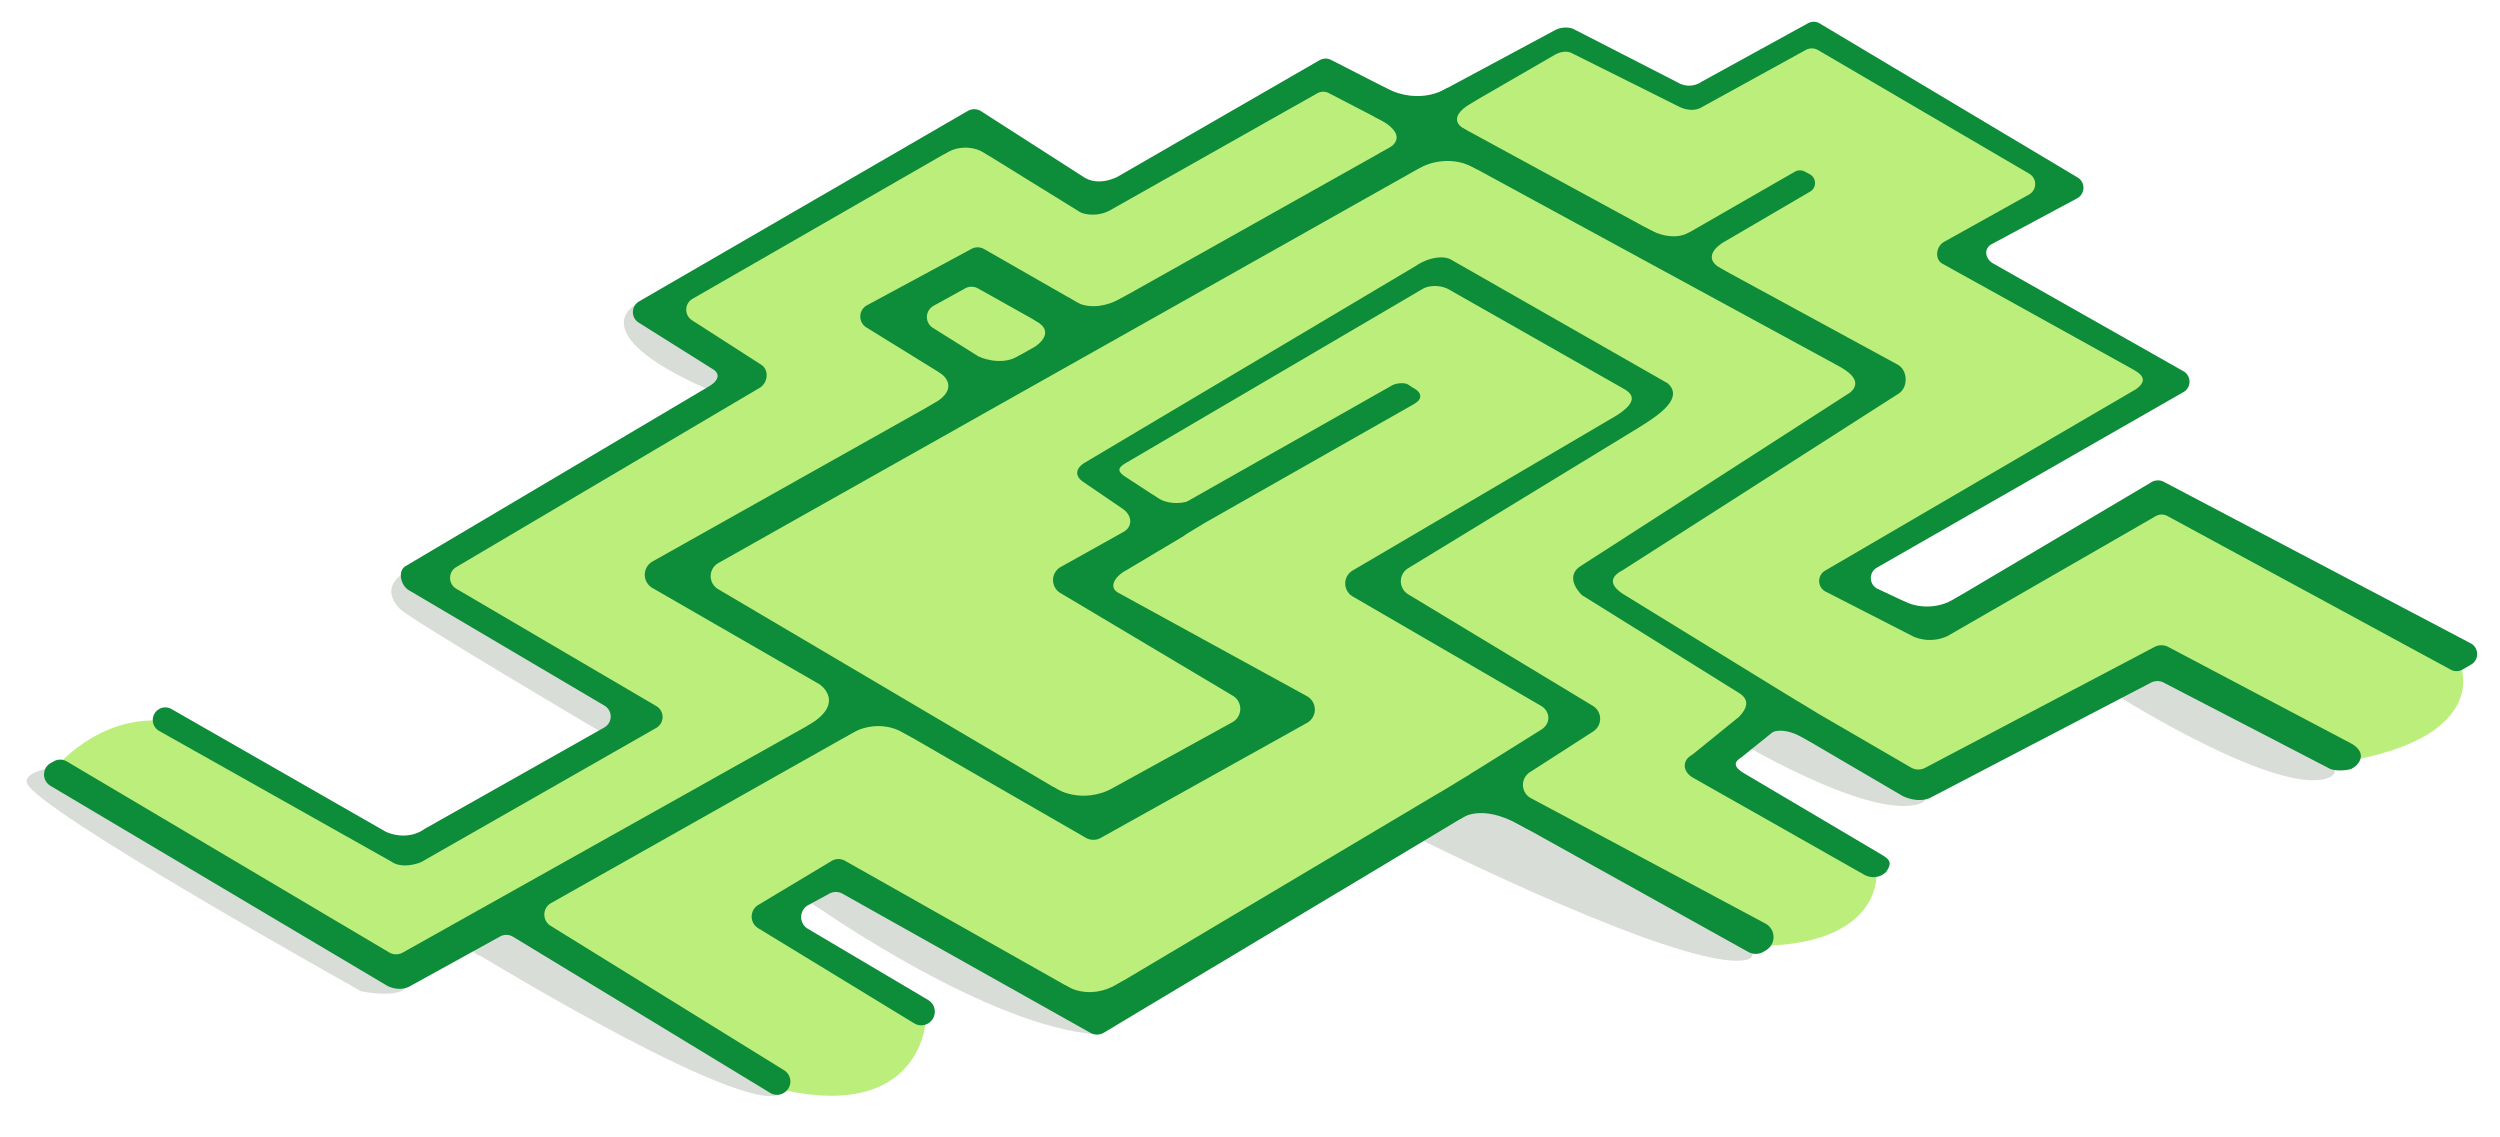 <svg xmlns="http://www.w3.org/2000/svg" width="1211.5" height="550.8" viewBox="0 0 1211.5 550.8">
  <defs>
    <style>
      .af111f0e-4f2f-4f93-9b81-0b09b58c3304 {
        opacity: 0.75;
      }

      .f35a3dc1-7360-475d-8968-28dde23435bd {
        fill: #102800;
        opacity: 0.21;
      }

      .f571d72c-2d53-47c3-8d93-565e9f28a2ac {
        fill: #bcee7b;
      }

      .a3d7e9ed-144e-4726-9e84-fb884264244b {
        fill: #0d8c3a;
      }
    </style>
  </defs>
  <g id="ea1e1668-a3a9-4e8d-938b-5eba4086c091" data-name="BG_02">
    <g>
      <g class="af111f0e-4f2f-4f93-9b81-0b09b58c3304">
        <path class="f35a3dc1-7360-475d-8968-28dde23435bd" d="M27.1,371.7s-15.5,1.8-14.1,7.6c2.9,12.4,162.1,101.1,162.1,101.1s18.6,3.8,21.8-2.3L78,411.1Z"/>
        <path class="f35a3dc1-7360-475d-8968-28dde23435bd" d="M233,463.3s136.3,83.1,146.6,65.4L370,516.9,248.2,445.5S218.9,458.8,233,463.3Z"/>
        <path class="f35a3dc1-7360-475d-8968-28dde23435bd" d="M398.1,440.9s82.1,57.3,134.1,60.4l6.2-5L413.3,421.5S375.8,428.9,398.1,440.9Z"/>
        <path class="f35a3dc1-7360-475d-8968-28dde23435bd" d="M689.8,407.5s125.6,62.8,155.7,57.8-128.4-82.8-128.4-82.8S684.5,397.9,689.8,407.5Z"/>
        <path class="f35a3dc1-7360-475d-8968-28dde23435bd" d="M840.5,358.2s63.5,38.4,88.8,31.6-76-49.6-76-49.6Z"/>
        <path class="f35a3dc1-7360-475d-8968-28dde23435bd" d="M1026.9,337.6s76.4,48.1,101.1,39.5-91.2-57.2-91.2-57.2Z"/>
        <path class="f35a3dc1-7360-475d-8968-28dde23435bd" d="M194.2,278.8s-10.1,6.3-.4,16.3c5,5.1,98.4,60.2,98.4,60.2l25.1-9S210.3,276.4,194.2,278.8Z"/>
        <path class="f35a3dc1-7360-475d-8968-28dde23435bd" d="M308,147.6s-28.1,14.7,40.6,43.5l16.1-9.3S319.5,140.4,308,147.6Z"/>
      </g>
      <path class="f571d72c-2d53-47c3-8d93-565e9f28a2ac" d="M24.2,375.2S43,349.3,74.4,349.1s118,64.8,118,64.8l126.3-70.8L198.9,278.2l171.2-100L313.9,151,470.1,61.5,539,97.3,640.7,35.1l45.6,25.5,80.7-43,51.8,26.8,68.4-26.8,114.4,68.7L949,122.6l109.4,63.2L898.3,280.5l38.9,21.2,116-62.6,139.6,84.8s12.8,34.1-58,45.4L1050,320,934.8,378.7l-70-35.4L829,370.4l80.3,54.3s1.3,30.9-50.8,33.5l-135.6-78L534.1,493.8,409,421.4l-33.6,18,73.1,56.2s-2.8,46.8-68,32.8L249.1,444.5l-55,30.8Z"/>
      <g>
        <path class="a3d7e9ed-144e-4726-9e84-fb884264244b" d="M847.2,461.3,713.8,387.1a7.3,7.3,0,0,1-.2-12.7l33.1-20.7c4.9-2.9,4.8-8.9,0-11.7l-91.1-52.9a7.3,7.3,0,0,1,0-12.7l127.7-75c10.6-6.8,8.2-10.5,3.2-13.2L703.4,141c-5.5-3.6-11.6-2.4-13.8-1.1l-143.2,84c-4.8,2.7-5.4,4.3-.8,7.3l24.8,16.2c4.8,3.1,7.6,10.1,2.6,12.7l-27.1,16.2c-5.3,2.7-9.1,8.2-3.9,11l91.4,50.1a7.4,7.4,0,0,1,0,12.9L533.5,406a7.3,7.3,0,0,1-7.3,0L316.1,284.9a7.4,7.4,0,0,1,.1-12.8L695.8,58.9a7.5,7.5,0,0,1,7.1-.1L919.6,176.7c5,2.7,5.2,11.1.4,14.1L786.4,276.3c-8.5,4.4-4,9,.7,11.9l80.4,49.4c4.7,2.8,5.9,6.5,1.2,9.4l-24.8,20c-4.7,2.9-2.9,5.3,1.9,8.1l65.6,38.8c4.8,2.8,5.6,4.3,2.5,8.8l-1.8,1.3a9.1,9.1,0,0,1-8.5,0l-83.3-47.2c-4.9-2.9-5.3-8.3-.3-11l22.7-18.4c4.6-4.8,4.8-8.6,0-11.6l-76.1-47.4c-5.9-6.1-5.2-11.2-.6-14.1l130.6-84.1c6.1-5.3-.5-10-5.4-12.7L704.6,76a7.4,7.4,0,0,0-7.2.1L348.2,272.8a7.3,7.3,0,0,0-.2,12.7L521.2,387.7a7.6,7.6,0,0,0,7.3.1L597.2,350a7.4,7.4,0,0,0,.3-12.8l-83.6-49.8a7.3,7.3,0,0,1,.4-12.8l29.9-16.7c4.9-2.6,4.5-8.1-.1-11.3l-19.2-13.1c-4.5-3.1-3.5-6.9,1.3-9.6l160-95.1c6.6-4.4,13.3-4.8,16.6-3.2l105.3,60.1c9.1,7.9-7.7,17.5-14.1,21.6l-111.5,68a7.4,7.4,0,0,0-.1,12.7l89.4,54a7.3,7.3,0,0,1,.2,12.5l-30.6,19.7a7.3,7.3,0,0,0,.5,12.6l113.7,60.8a7.4,7.4,0,0,1,.5,12.7l-1.3.8A7.4,7.4,0,0,1,847.2,461.3Z"/>
        <path class="a3d7e9ed-144e-4726-9e84-fb884264244b" d="M584,253.3l101.4-57.6c4.1-2.4,3.7-5.5-.5-7.7l-2.8-1.8c-1.8-.9-5.6-.5-7.4.5L574.6,243.4c-4.5,2.6-22.9,11-17.9,12.5l2.1,11.5C560.4,267.9,582.6,254.1,584,253.3Z"/>
        <path class="a3d7e9ed-144e-4726-9e84-fb884264244b" d="M696.9,384.5,532,482.6a6.5,6.5,0,0,1-6.6,0L409.6,417.2a6.5,6.5,0,0,0-6.6,0l-35.5,21.3a6.6,6.6,0,0,0-.1,11.3L443,495.9a6.6,6.6,0,0,0,6.5.2h0a6.6,6.6,0,0,0,.3-11.5l-58.3-34.5a6.6,6.6,0,0,1,.2-11.5L402,433a6.7,6.7,0,0,1,6.3.1l120.1,67.4a6.5,6.5,0,0,0,6.6-.1L718,390.7c4.3-2.6,4.2-7.8-.2-10.3l2.1-8.6C719.2,370.4,700.8,382.5,696.9,384.5Z"/>
        <path class="a3d7e9ed-144e-4726-9e84-fb884264244b" d="M379.9,518.6l-113-69.9a6.4,6.4,0,0,1,.2-11.1l158.6-89.5c4.4-2.5-2.9-6.9-7.3-9.4h-1.3c-1.9-1.2-6.4,2.1-8.3,3.2L195.2,461.6a6.6,6.6,0,0,1-6.5,0L32.4,369a6.3,6.3,0,0,0-6.6.1l-1.3.7a6.4,6.4,0,0,0,.1,11.1l163.2,96.9c4.8,2.3,8.9,1.3,10.9.1l43.5-24a6.3,6.3,0,0,1,6.5.1l124.5,75.6a6.3,6.3,0,0,0,6.5.1h0A6.4,6.4,0,0,0,379.9,518.6Z"/>
        <path class="a3d7e9ed-144e-4726-9e84-fb884264244b" d="M83.1,343.6l103.4,59.2c1.8,1.1,11.2,4.7,19.4-1.2l87-49.1A6.1,6.1,0,0,0,293,342l-94.9-56c-4-2.4-5.5-9.4-1.5-11.7l147-87.1c4-2.3,5.9-5.7,2-8.2l-36-22.6a6,6,0,0,1,.2-10.4L469.1,53.7a6.2,6.2,0,0,1,6.2.1l50,32.1c1.9,1.2,7.2,3.9,16-.1l98.1-56.6a6,6,0,0,1,5.8-.1l44.1,22.6a6.1,6.1,0,0,1,.2,10.7l-4,2.3c-1.9,1,0,2-1.9,1L644.1,45.2a5.9,5.9,0,0,0-5.9.1l-99.2,56c-6.6,4.2-14,2.6-15.9,1.3L471.5,70.7a6.3,6.3,0,0,0-6.5-.3L335.6,144.8a6.1,6.1,0,0,0-.1,10.5l33.3,21.4c4,2.4,3.4,8.8-.6,11.2L221.1,274.8a6.1,6.1,0,0,0,0,10.5l97,56.9a6.1,6.1,0,0,1,0,10.5L204.4,417.6c-1.9,1-9.8,3.5-14.8-.1L77.1,354.2a6.1,6.1,0,0,1,.2-10.7h0A6,6,0,0,1,83.1,343.6Z"/>
        <path class="a3d7e9ed-144e-4726-9e84-fb884264244b" d="M463.6,185.7l-43.7-27a6.2,6.2,0,0,1,.3-10.8l50.6-27.3a6.3,6.3,0,0,1,6.1.1l44.9,25.7c4.1,2.3,18.6,11.2,14.6,13.7l-11.8,6.1c-1.9,1.2-12.1-4.7-14-5.9l-36.8-20.6a6.4,6.4,0,0,0-6,0l-15.4,8.5a6.2,6.2,0,0,0-.3,10.7l22.2,13.9c12.7,8.7,15.1,11.5,11,13.8l-10.5,4.6C472.8,192.3,465.5,186.9,463.6,185.7Z"/>
        <path class="a3d7e9ed-144e-4726-9e84-fb884264244b" d="M697.2,59.1l56.2-32.5c3.7-2.1,6.7-1.7,8.4-.8l52.3,26.1c1.7.8,6.7,2.7,11.2-.3l49.8-27.4a6,6,0,0,1,5.8,0l102.5,60a5.8,5.8,0,0,1-.2,10.1l-41.1,22.9c-3.9,2.2-4.7,8.4-.8,10.6l90.9,50.4c3.9,2.2,10.1,5.2,2.9,10.4L884.5,276.5a5.8,5.8,0,0,0,.2,10.2l42.6,21.8a20.1,20.1,0,0,0,16.5-.3l100.9-58.1a5.8,5.8,0,0,1,5.7,0l137.2,74.4a5.8,5.8,0,0,0,5.7,0l4.3-2.5a5.9,5.9,0,0,0-.2-10.2l-149-78.4a6.1,6.1,0,0,0-5.7.2L937.9,295.7a5.7,5.7,0,0,1-5.4.3L910,285.4a5.8,5.8,0,0,1-.5-10.3L1058.1,190a5.8,5.8,0,0,0,0-10.1l-92-52.1c-4.1-2.2-5-7.3-.9-9.5l41.4-22.2a5.8,5.8,0,0,0,.2-10.1L881.9,11.4a5.7,5.7,0,0,0-5.8-.1L824.6,39.6a10.6,10.6,0,0,1-11.5.4L762.2,13.9a11.2,11.2,0,0,0-8.8.8L696.6,45.2C688,49,675.1,55.8,679.3,57.9l4.3,7.8C685.3,66.6,695.5,60,697.2,59.1Z"/>
        <path class="a3d7e9ed-144e-4726-9e84-fb884264244b" d="M881.4,346,926,371.9a7.1,7.1,0,0,0,6.9.2l111.2-58.6a7.1,7.1,0,0,1,6.8.1l88.7,46.8c4.8,2.8,6.2,6.8,1.9,10.9l-1.8,1.2c-3.3,1.2-8.7,1.1-10.9-.1l-79.7-41.3a6.8,6.8,0,0,0-6.9-.2L935.6,386.5c-2.2,1.2-7.1,2.2-13.5-.7l-57.5-33.7c-4.7-2.6-4.6-5.1,0-8l-6.1-10C860.7,332.8,879.1,344.7,881.4,346Z"/>
        <path class="a3d7e9ed-144e-4726-9e84-fb884264244b" d="M820.7,125.9l56.4-33a4.8,4.8,0,0,0-.2-8.5l-2.4-1.3a4.9,4.9,0,0,0-4.7.1l-51.5,29.6c-3.3,1.9-16.2,8.6-12.8,10.4l10.4,1.8C817.4,125.8,819.2,126.7,820.7,125.9Z"/>
        <g>
          <path class="a3d7e9ed-144e-4726-9e84-fb884264244b" d="M410,356.9s13.3-10.2,28.2-1.6,18.7-3.5,18.7-3.5L425.6,340l-28.4-8.4s13.5,9.2-6.2,20.3Z"/>
          <path class="a3d7e9ed-144e-4726-9e84-fb884264244b" d="M516.1,477.4s11.2,8,25.5-.6,3.2,10.6,3.2,10.6l-24.7,1.9S508,479.1,516.1,477.4Z"/>
          <path class="a3d7e9ed-144e-4726-9e84-fb884264244b" d="M558.8,239.8s8.7,8.6,23.6.5,22.4-3.9,22.4-3.9l-46.9,21.5Z"/>
          <path class="a3d7e9ed-144e-4726-9e84-fb884264244b" d="M708,396.7s9.2-7.7,28.3,3,3.8-5.7,3.8-5.7l-26.6-9.7S693.5,398.9,708,396.7Z"/>
          <path class="a3d7e9ed-144e-4726-9e84-fb884264244b" d="M855,358s4.5-8.8,19.7,0-2.8-10.1-2.8-10.1L855,344.2S847.1,358.6,855,358Z"/>
          <path class="a3d7e9ed-144e-4726-9e84-fb884264244b" d="M921.9,291a25.9,25.9,0,0,0,25.3-.8c13.3-7.9,18.5-3.4,18.5-3.4l-28.8,16.6Z"/>
          <path class="a3d7e9ed-144e-4726-9e84-fb884264244b" d="M688.3,81.2s12.5-7.2,25.9,0,3.7-7.7,3.7-7.7l-7.7-10.7s-11.2-4.7,3.2-13.1-12.1-7.1-12.1-7.1-12.6,8.9-29.9,0-5,14.2-5,14.2,22,9.3,2,17.5C668.4,74.3,673.8,86.7,688.3,81.2Z"/>
          <path class="a3d7e9ed-144e-4726-9e84-fb884264244b" d="M518.2,144.3s9.2,9.2,25.6,0,14.1,4.1,14.1,4.1l-23.8,9-32.4,10.5s10.5-6.6.4-12.3S518.2,144.3,518.2,144.3Z"/>
          <path class="a3d7e9ed-144e-4726-9e84-fb884264244b" d="M474.3,172.8s10.1,4.8,18.8,0,8.4,7.8,8.4,7.8S466.6,186.4,474.3,172.8Z"/>
          <path class="a3d7e9ed-144e-4726-9e84-fb884264244b" d="M455.3,180.5s11.5,7-3.2,15.3,18.4,0,18.4,0l14.8-9.2S454.2,168.2,455.3,180.5Z"/>
          <path class="a3d7e9ed-144e-4726-9e84-fb884264244b" d="M510.6,381.4s10.8,8.2,26.5,1.7,5.6,5.6,5.6,5.6L527,398.1S497.8,384.3,510.6,381.4Z"/>
          <path class="a3d7e9ed-144e-4726-9e84-fb884264244b" d="M834.1,118.1s-10.3,6.5,0,12.1-7.6,4-7.6,4L815.9,125S831.8,108.1,834.1,118.1Z"/>
          <path class="a3d7e9ed-144e-4726-9e84-fb884264244b" d="M818.3,112.8s-7.5,4.8-19.3-1.7,5.5,12.9,11.9,13.6S821.2,111.6,818.3,112.8Z"/>
          <path class="a3d7e9ed-144e-4726-9e84-fb884264244b" d="M457.9,74.5a18.3,18.3,0,0,1,19.9,0c10.8,6.7,11.8-7.1,11.8-7.1l-15.9-5.5-15.8,5.5S446.6,76.1,457.9,74.5Z"/>
        </g>
      </g>
    </g>
  </g>
</svg>
